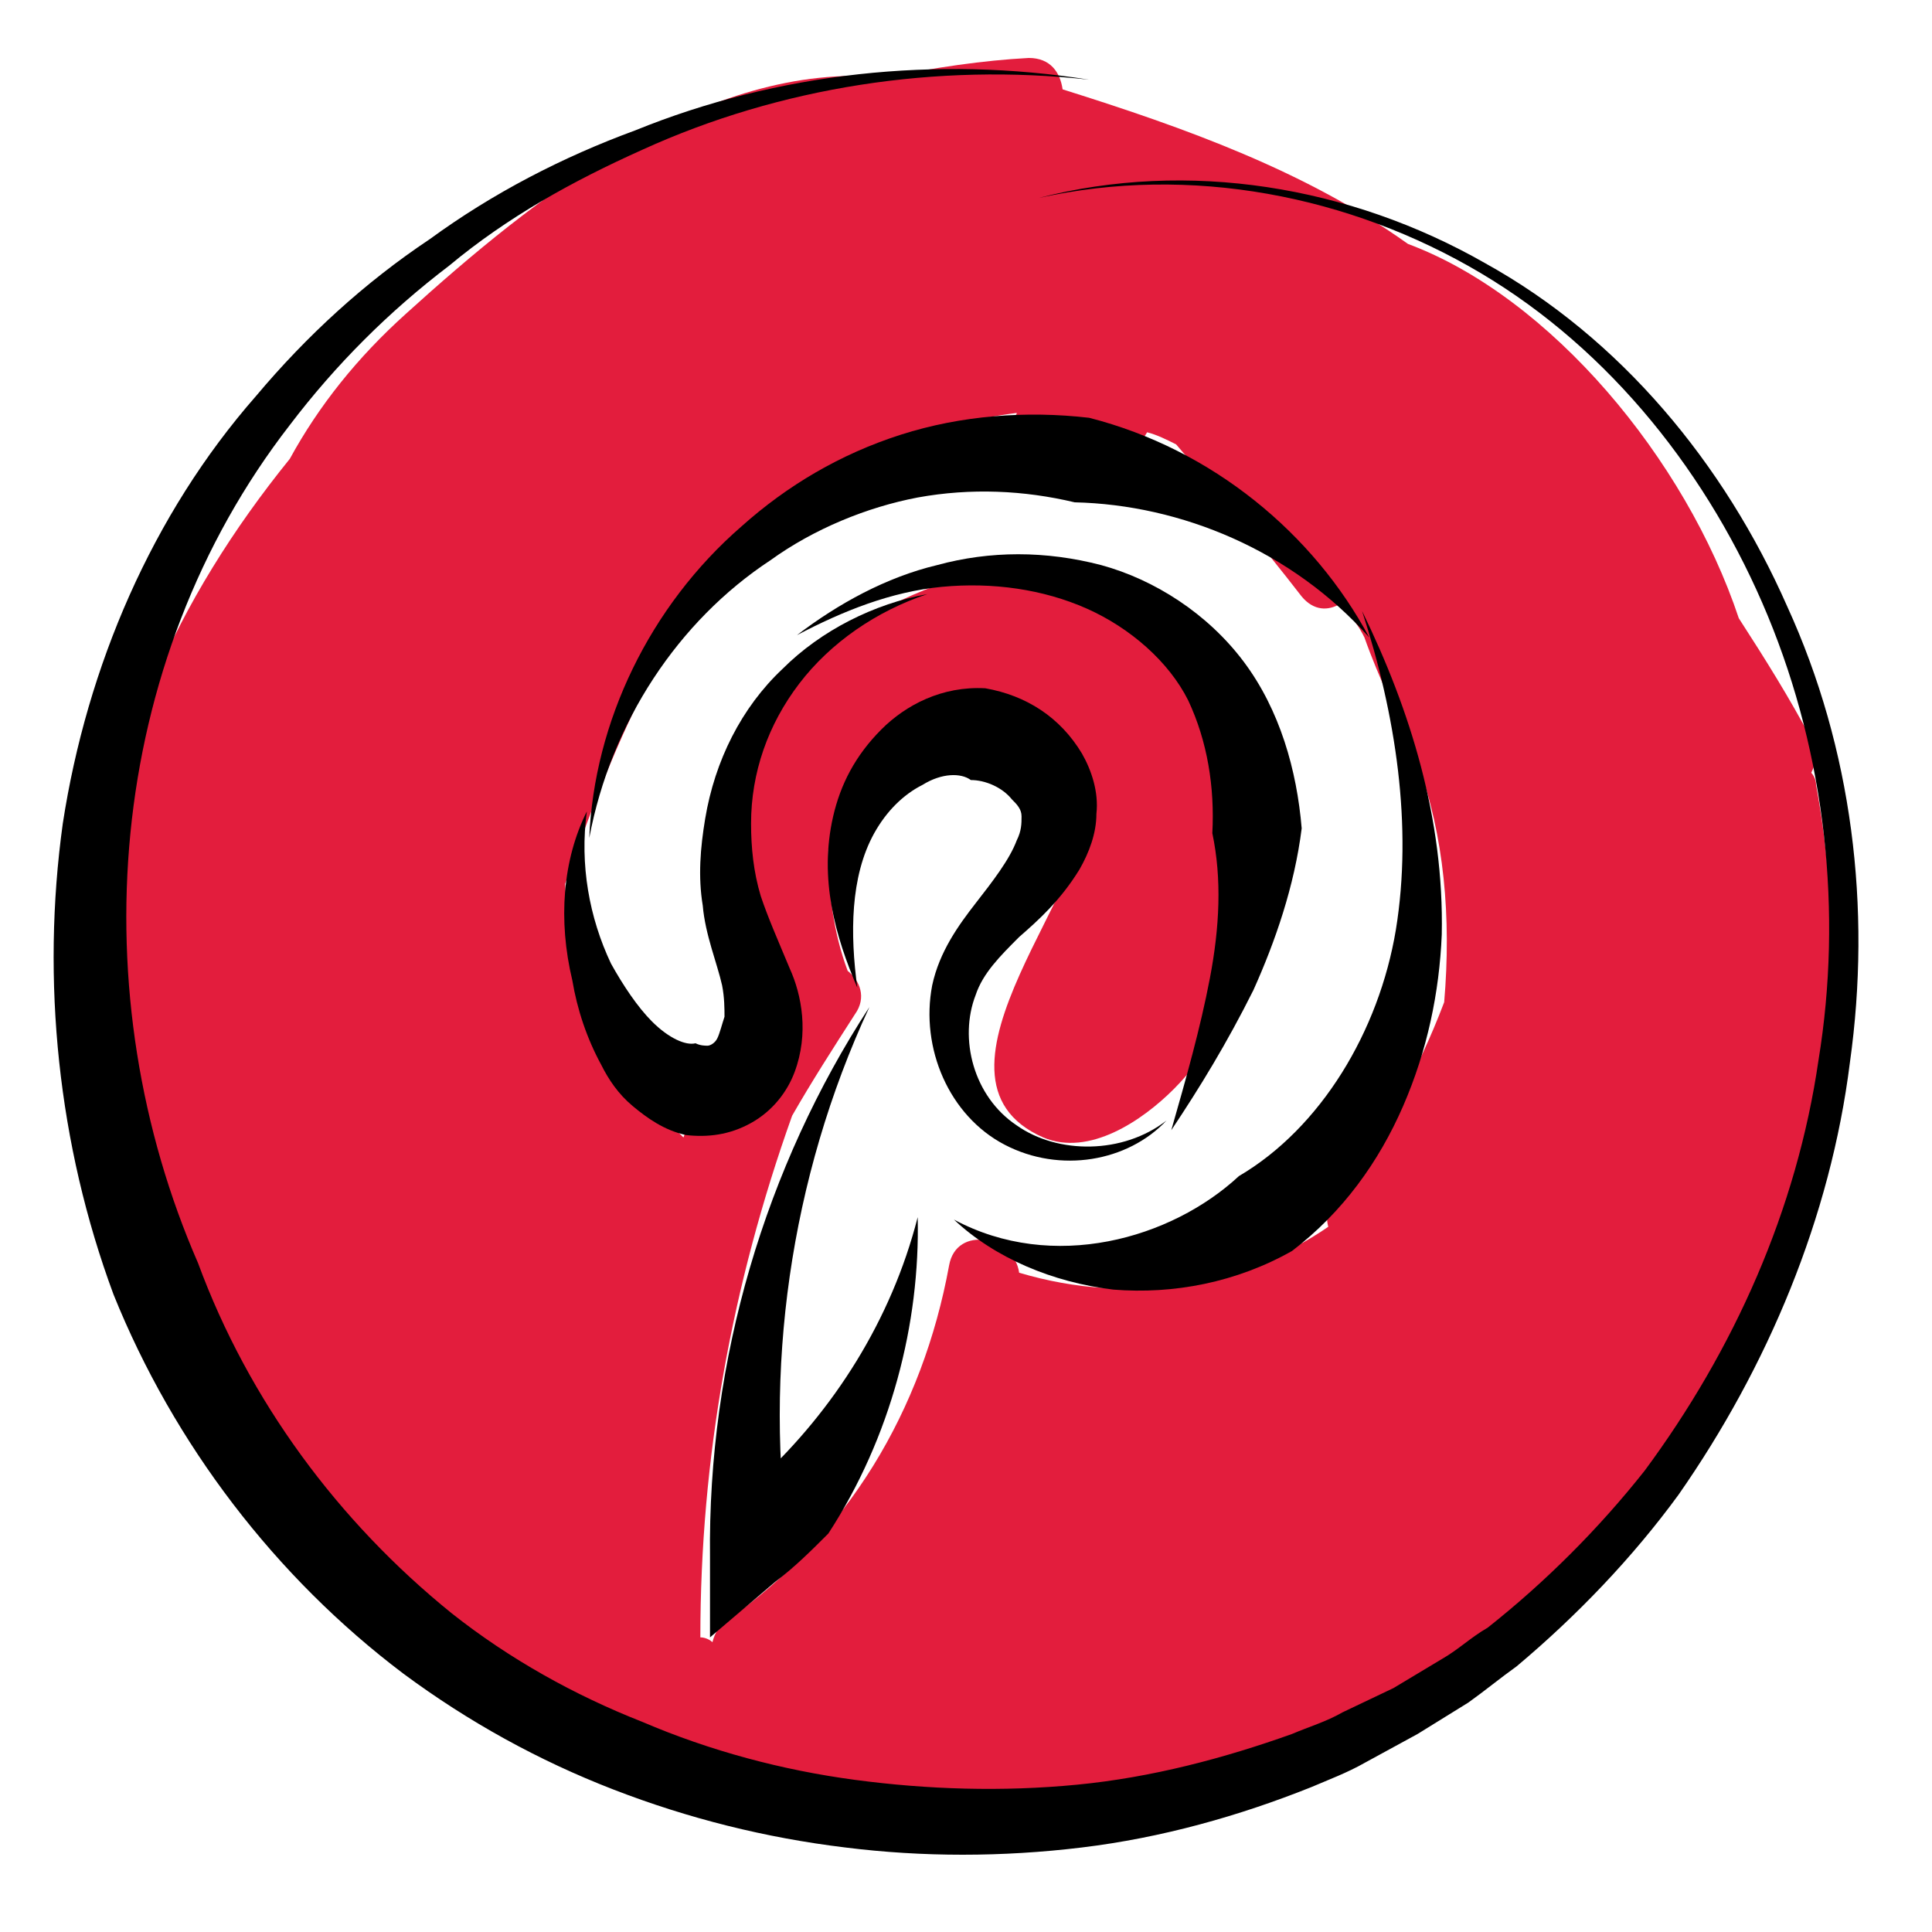 <?xml version="1.0" encoding="utf-8"?>
<!-- Generator: Adobe Illustrator 21.0.0, SVG Export Plug-In . SVG Version: 6.00 Build 0)  -->
<svg version="1.1" xmlns="http://www.w3.org/2000/svg" xmlns:xlink="http://www.w3.org/1999/xlink" x="0px" y="0px"
	 viewBox="0 0 80 80" style="enable-background:new 0 0 80 80;" xml:space="preserve">
<style type="text/css">
	.st0{fill:#E31D3D;}
</style>
<g id="Layer_2">
	<path class="st0" d="M75.2,32.5c0-0.2-0.1-0.4-0.2-0.5c0.2-0.4,0.3-0.9,0-1.4c-0.9-1.7-1.9-3.3-3-5c-2.2-6.6-7.8-13.3-13.7-15.5
		C54.1,7.1,49.1,5.3,44,3.7c-0.1-0.7-0.5-1.3-1.4-1.3c-1.9,0.1-3.9,0.4-5.9,0.8c-7.5-0.7-14.6,5-19.9,9.8c-2,1.8-3.6,3.8-4.8,6
		c-4.7,5.8-7.8,12.5-7.8,19.4C4.1,38.6,4,38.9,4,39.3c0.1,3.8,1.4,8.1,3.3,12c-0.5,0.4-0.8,1.1-0.4,1.9c6,10.5,15.4,18.1,26.8,21.9
		c0.9,0.3,1.6-0.3,1.8-1c6.9,1.2,15.7-0.3,22.2-3.9c0.4,0.6,1.1,1,1.9,0.4C71.8,62,77.9,47.2,75.2,32.5z M59.8,41.5
		c-1.1,2.9-2.6,5.6-4.5,7.9c-0.4,0.5-0.4,1-0.3,1.4c-3.5,2.4-8.1,3.3-12.8,1.9c0,0,0,0,0,0c-0.2-1.5-2.6-2-2.9-0.3
		c-1.1,6-4.2,11.2-9.2,14.7c-0.3,0.2-0.5,0.5-0.6,0.9c-0.1-0.1-0.3-0.2-0.5-0.2c0-7.4,1.3-14.6,3.8-21.6c0.8-1.4,1.7-2.8,2.6-4.2
		c0.5-0.7,0.2-1.4-0.3-1.8c-0.6-1.6-0.8-3.3-0.8-5c0,0,0,0,0,0c0-0.1,0.1-0.1,0.1-0.2c0.7-2,2-3.7,3.7-5c0.1-0.1,0.2-0.1,0.3-0.2
		c0.3-0.2,0.5-0.4,0.8-0.5c0.2-0.1,0.3-0.3,0.4-0.4c0.1,0.1,0.3,0.2,0.5,0.2c1.6,0.5,3.6,1.8,4.9,3.3c0,0.2,0,0.4,0,0.6
		c0.7,3.3-7.5,11.6-1.8,14.1c1.9,0.8,4.1-0.7,5.4-2c0.7-0.7,1.3-1.5,1.7-2.4c0.4-0.1,0.8-0.4,0.9-0.9c1.2-3.6,0.9-10.8-2.1-14.4
		c0.5-0.6,0.6-1.7-0.3-2.3c-4.6-3.4-11.5-1.2-15.3,2.3c-0.3,0.3-0.5,0.7-0.5,1c-1.4,1.2-2.3,2.8-3.1,4.5c-0.5,1.1,0.3,2.1,1.2,2.3
		c0,2.1,0.4,4.4,1.1,6.2c-0.5,0.7-1,1.5-1.4,2.3c-0.6,0-1.3,0.2-1.6,1c-0.3,0.8-0.6,1.6-0.9,2.4c-1.5-1.5-3-3.1-4.1-4.7
		c-0.5-1.9-0.7-3.9-0.8-5.8c2-5.8,4.6-12.1,9.2-16c0,0,0.1,0,0.1,0c3-1.7,6.1-3.1,9.4-3.5c0,0.1-0.1,0.1-0.1,0.2
		c-1.2,1.5,1.4,3,2.6,1.5c0.2-0.2,0.3-0.4,0.5-0.5c0.1,0.1,0.2,0.2,0.4,0.2c0.8,0.6,1.6,0.1,2-0.6c0.4,0.1,0.8,0.3,1.2,0.5
		c1.8,2.1,3.5,4.1,5.2,6.3c0.5,0.6,1.1,0.6,1.6,0.3c0.1,0.1,0.2,0.3,0.3,0.4c0.3,0.3,0.5,0.6,0.7,1c0.6,1.7,1.4,3.3,2.2,5.2
		C59.8,34.6,60.1,38,59.8,41.5z"/>
</g>
<g id="Layer_1">
	<g>
		<g>
			<g>
				<g>
					<path d="M38,50.4c0.1,4.4-1.1,9.1-3.7,13.1c-0.7,0.7-1.4,1.4-2.2,2l-2.7,2.3l0-3.3c-0.1-8.2,2.3-16.2,6.6-22.8
						c-3.3,7.1-4.4,15.1-3.3,22.6l-2.8-1.1c0.6-0.6,1.1-1.3,1.6-2C34.5,58.4,36.9,54.7,38,50.4z"/>
				</g>
			</g>
		</g>
		<g>
			<g>
				<g>
					<path d="M35.5,40.9c-0.9-2.1-1.6-4.5-1-7.1c0.3-1.3,0.9-2.5,2-3.6c1-1,2.5-1.8,4.3-1.7c1.7,0.3,3.1,1.2,4,2.7
						c0.4,0.7,0.7,1.6,0.6,2.5c0,0.8-0.3,1.6-0.7,2.3c-0.8,1.3-1.7,2.1-2.5,2.8c-0.8,0.8-1.5,1.5-1.8,2.4c-0.7,1.8-0.1,4.2,1.7,5.4
						c1.7,1.2,4.4,1.2,6.2-0.2c-1.6,1.7-4.4,2.2-6.7,1c-2.3-1.2-3.5-4-3-6.6c0.3-1.4,1.1-2.5,1.8-3.4c0.7-0.9,1.4-1.8,1.7-2.6
						c0.2-0.4,0.2-0.7,0.2-1c0-0.3-0.2-0.5-0.4-0.7c-0.4-0.5-1.1-0.8-1.7-0.8C39.8,32,39,32,38.2,32.5c-0.8,0.4-1.5,1.1-2,2
						C35.2,36.3,35.2,38.7,35.5,40.9z"/>
				</g>
			</g>
		</g>
		<g>
			<g>
				<g>
					<path d="M39.5,50.5c4.1,2.2,9,0.8,11.8-1.8c3.4-2,5.8-6,6.5-10.2c0.7-4.3,0-8.9-1.4-13.2c2,4.1,3.4,8.6,3.3,13.4
						c-0.1,2.4-0.6,4.8-1.6,7.1c-1,2.3-2.5,4.4-4.6,6c-2.3,1.3-4.9,1.8-7.4,1.6C43.6,53.1,41.2,52.1,39.5,50.5z"/>
				</g>
			</g>
		</g>
		<g>
			<g>
				<g>
					<path d="M48.5,46.8c0.6-2.1,1.2-4.2,1.6-6.3c0.4-2.1,0.5-4.1,0.1-6c0.1-1.9-0.2-3.8-1-5.5c-0.8-1.6-2.4-3-4.2-3.8
						c-1.8-0.8-3.9-1.1-6-0.9c-2.1,0.2-4.1,1-6,2c1.7-1.3,3.7-2.4,5.8-2.9c2.2-0.6,4.5-0.6,6.8,0c2.2,0.6,4.4,2,5.9,4
						c1.5,2,2.2,4.5,2.4,6.9c-0.3,2.4-1.1,4.7-2,6.7C50.8,43.2,49.7,45,48.5,46.8z"/>
				</g>
			</g>
		</g>
		<g>
			<g>
				<g>
					<path d="M56.7,26.4c-3.2-3.6-7.8-5.5-12.2-5.6c-2.1-0.5-4.3-0.6-6.5-0.2c-2.1,0.4-4.3,1.3-6.1,2.6c-3.8,2.5-6.6,6.7-7.5,11.5
						c0.2-4.8,2.5-9.6,6.3-12.9c1.9-1.7,4.1-3,6.6-3.8c2.5-0.8,5.2-1,7.8-0.7C50.2,18.6,54.4,22.1,56.7,26.4z"/>
				</g>
			</g>
		</g>
		<g>
			<g>
				<g>
					<path d="M24.3,33.6c-0.3,2.2,0.1,4.4,1,6.3c0.5,0.9,1.1,1.8,1.7,2.4c0.7,0.7,1.4,1,1.8,0.9c0.2,0.1,0.4,0.1,0.5,0.1
						c0.1,0,0.3-0.1,0.4-0.3c0.1-0.2,0.2-0.6,0.3-0.9c0-0.3,0-0.8-0.1-1.3c-0.2-0.9-0.7-2.1-0.8-3.3c-0.2-1.2-0.1-2.4,0.1-3.6
						c0.4-2.4,1.5-4.6,3.2-6.2c1.6-1.6,3.8-2.7,6-3.1c-2.1,0.7-4,2-5.3,3.7c-1.3,1.7-2,3.7-2,5.8c0,1,0.1,2,0.4,3
						c0.3,0.9,0.7,1.8,1.2,3c0.5,1.1,0.8,2.7,0.2,4.3c-0.3,0.8-0.9,1.6-1.8,2.1c-0.9,0.5-1.8,0.6-2.7,0.5c-0.9-0.2-1.6-0.7-2.2-1.2
						c-0.6-0.5-1-1.1-1.3-1.7c-0.6-1.1-1-2.3-1.2-3.5C23.1,38.1,23.3,35.6,24.3,33.6z"/>
				</g>
			</g>
		</g>
		<g>
			<g>
				<g>
					<path d="M45.1,3.3c-6.3-0.7-12.8,0.3-18.5,2.9C23.7,7.5,21,9,18.6,11c-2.5,1.9-4.7,4.1-6.6,6.6c-3.8,4.9-6,10.8-6.6,16.9
						c-0.6,6.1,0.4,12.3,2.8,17.8c2.1,5.7,5.8,10.7,10.5,14.5c2.4,1.9,5.1,3.4,7.9,4.5c2.8,1.2,5.8,2,8.8,2.4c3,0.4,6.1,0.5,9.2,0.2
						c3.1-0.3,6.1-1.1,8.9-2.1c0.7-0.3,1.4-0.5,2.1-0.9l2.1-1l2-1.2c0.7-0.4,1.2-0.9,1.9-1.3c2.4-1.9,4.6-4.1,6.5-6.5
						c3.7-5,6.3-10.8,7.2-17c1-6.1,0.3-12.6-2.1-18.4c-2.4-5.8-6.5-11-11.9-14.2c-5.4-3.2-12-4.5-18.3-3.1
						c6.2-1.6,12.9-0.5,18.5,2.7c5.6,3.1,9.9,8.3,12.5,14.2c2.7,5.9,3.5,12.5,2.6,18.9c-0.8,6.4-3.4,12.6-7.1,17.9
						c-1.9,2.6-4.2,5-6.7,7.1c-0.7,0.5-1.3,1-2,1.5l-2.1,1.3L56.5,73c-0.7,0.4-1.5,0.7-2.2,1c-3,1.2-6.2,2.1-9.5,2.5
						c-3.3,0.4-6.6,0.4-9.8,0c-3.3-0.4-6.5-1.2-9.6-2.4c-3.1-1.2-6-2.8-8.7-4.8c-5.3-4-9.5-9.5-12-15.7c-2.3-6.2-3-13-2.1-19.5
						c1-6.5,3.7-12.8,8-17.7c2.1-2.5,4.5-4.7,7.2-6.5c2.6-1.9,5.5-3.4,8.5-4.5C32.2,3,38.8,2.3,45.1,3.3z"/>
				</g>
			</g>
		</g>
	</g>
</g>
</svg>
